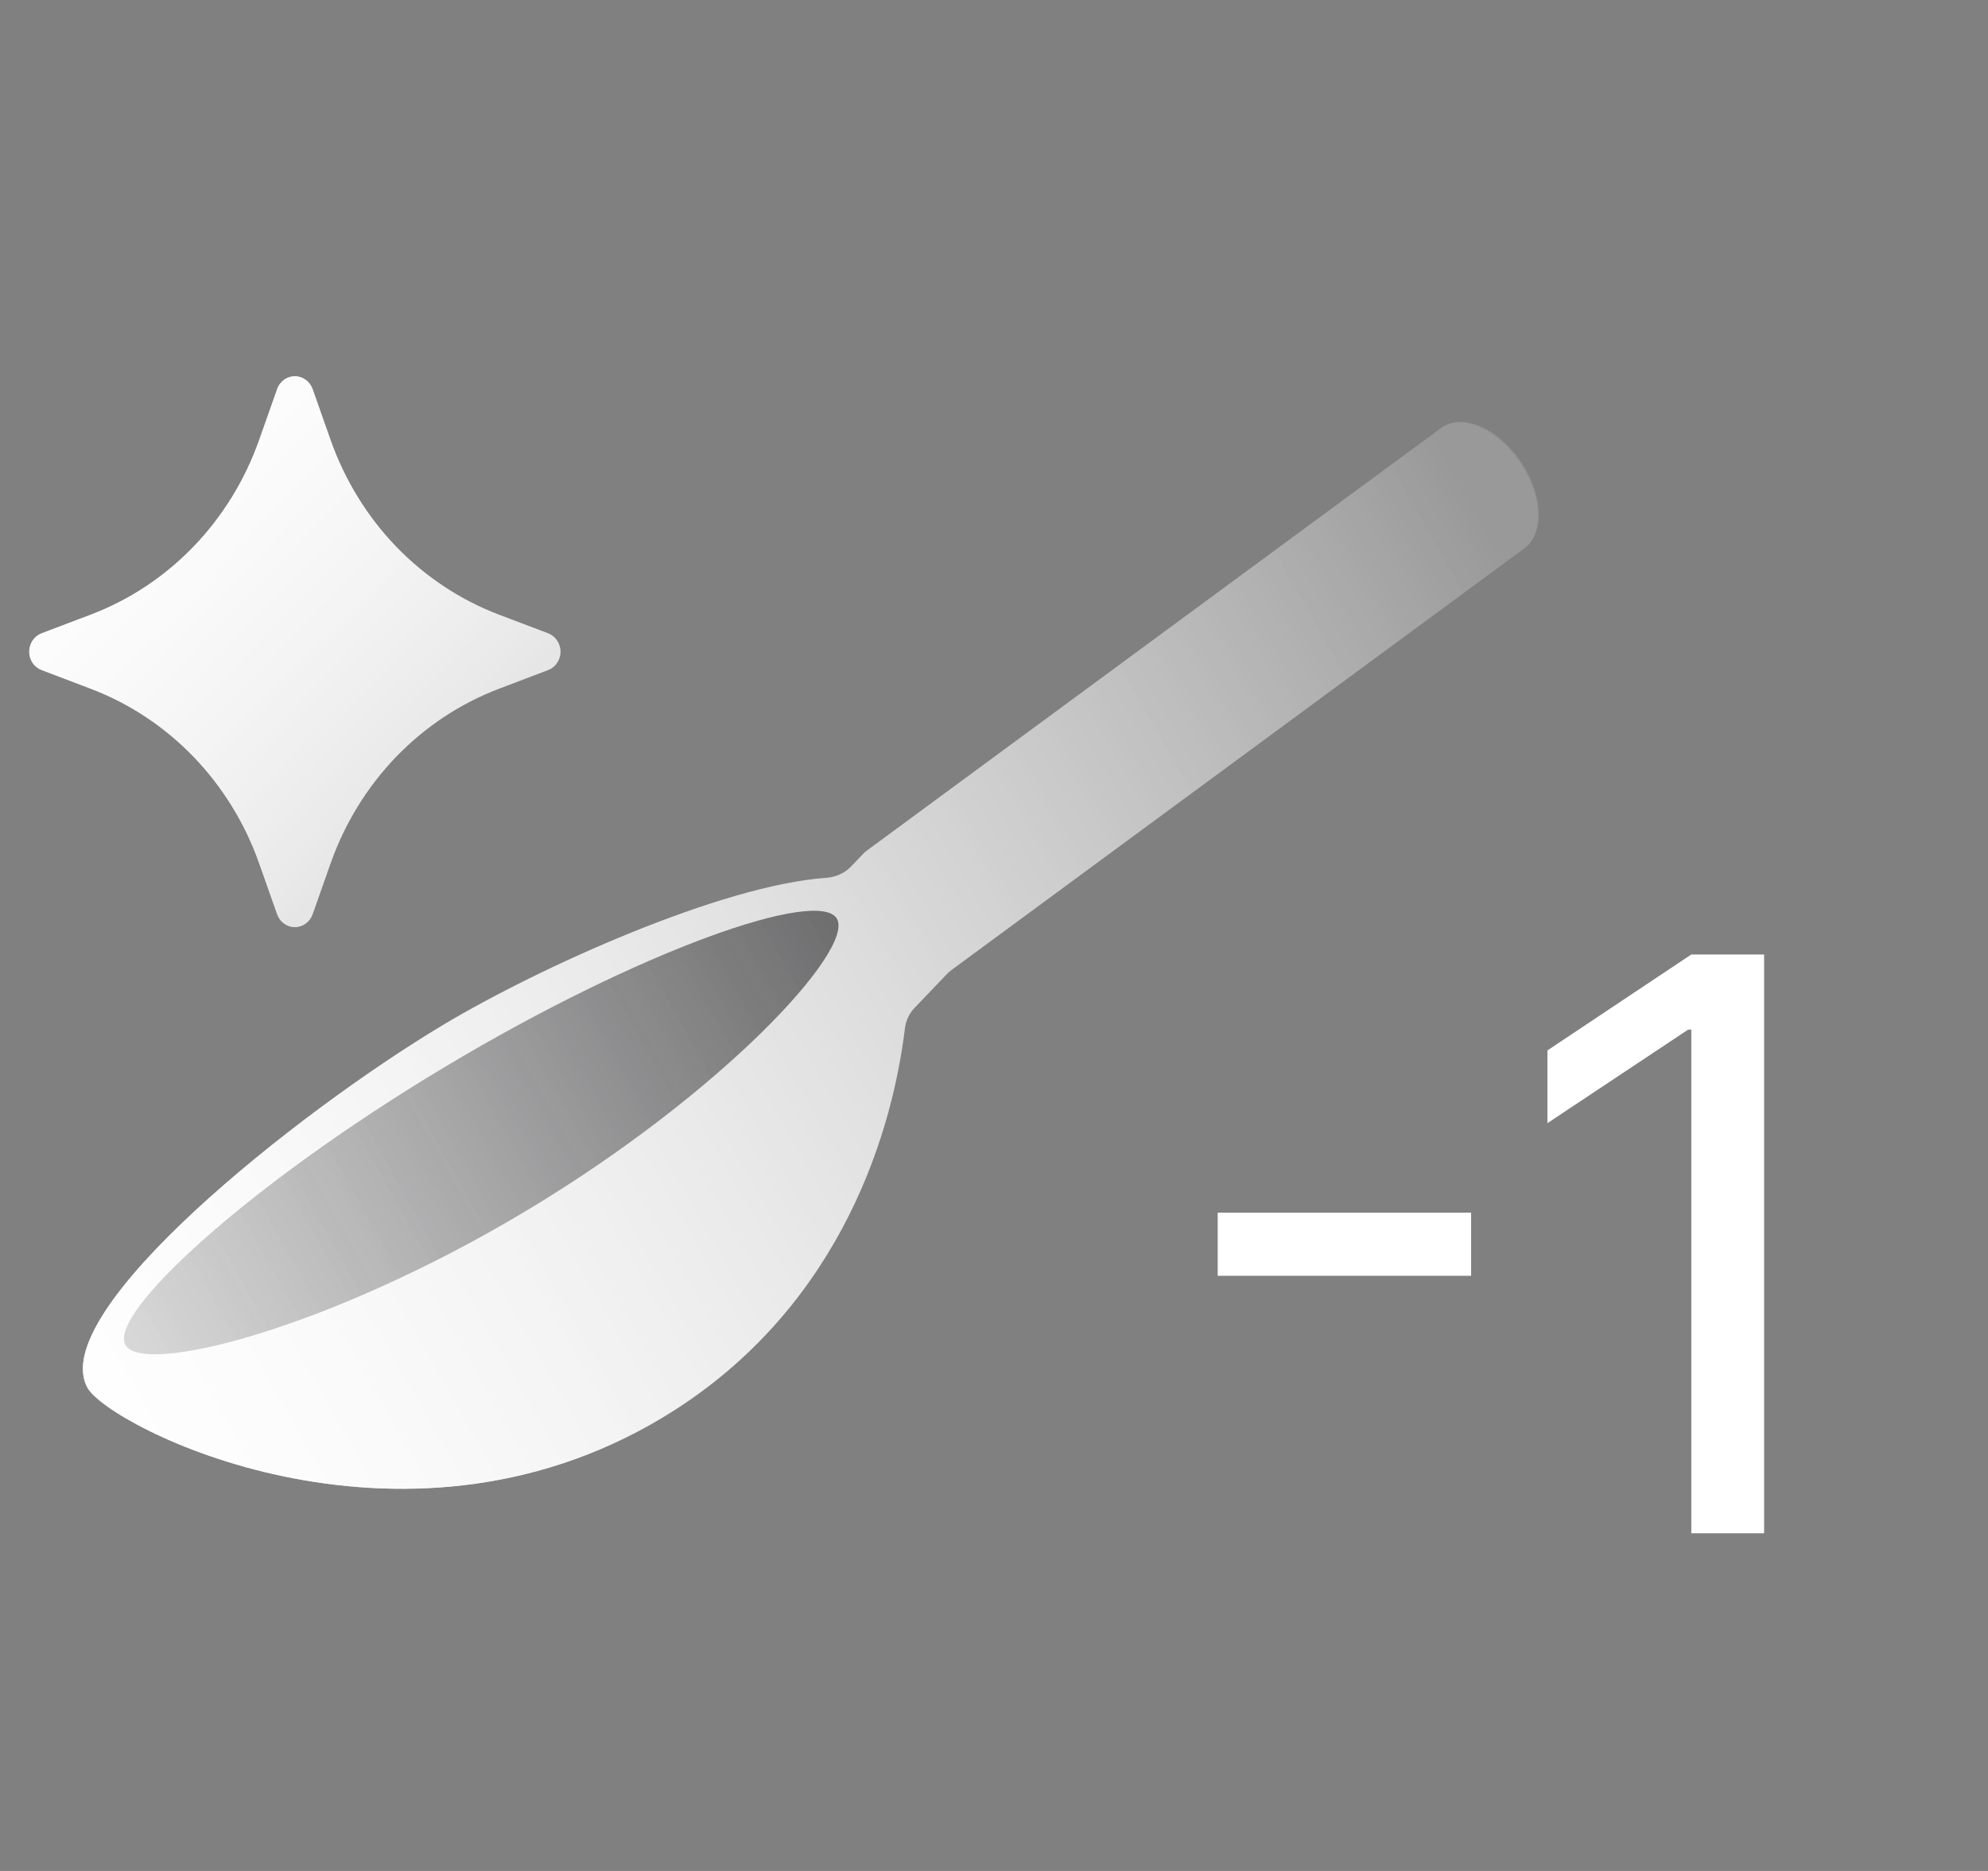 <svg width="34" height="32" viewBox="0 0 34 32" fill="none" xmlns="http://www.w3.org/2000/svg">
<rect x="0" y="0" width="34" height="32" fill="#808080" stroke="none"/>
<path fill-rule="evenodd" clip-rule="evenodd" d="M15.641 17.238C15.549 17.334 15.492 17.458 15.476 17.59C15.229 19.606 14.227 22.512 11.318 24.253C6.813 26.951 1.861 24.391 1.497 23.737C0.78 22.45 5.076 19.029 7.576 17.532C9.244 16.533 12.342 15.142 14.124 15.015C14.287 15.004 14.442 14.939 14.555 14.821L14.757 14.61C14.781 14.585 14.807 14.562 14.835 14.542L24.636 7.328C24.983 7.067 25.586 7.315 25.981 7.881C26.377 8.448 26.416 9.119 26.069 9.38L16.268 16.594C16.24 16.615 16.214 16.637 16.19 16.663L15.641 17.238Z" fill="url(#paint0_linear_457_17860)"/>
<path d="M14.314 15.716C14.612 16.25 12.346 18.705 8.986 20.717C5.625 22.729 2.443 23.537 2.145 23.002C1.847 22.467 4.251 20.259 7.611 18.247C10.971 16.235 14.016 15.181 14.314 15.716Z" fill="url(#paint1_linear_457_17860)"/>
<path d="M4.74 6.655C4.763 6.59 4.804 6.535 4.858 6.496C4.912 6.456 4.977 6.435 5.043 6.435C5.109 6.435 5.173 6.456 5.227 6.496C5.282 6.535 5.323 6.59 5.346 6.655L5.654 7.528C5.896 8.212 6.278 8.834 6.775 9.35C7.273 9.865 7.872 10.262 8.532 10.513L9.374 10.832C9.436 10.856 9.49 10.899 9.527 10.955C9.565 11.011 9.586 11.078 9.586 11.146C9.586 11.215 9.565 11.282 9.527 11.338C9.49 11.394 9.436 11.437 9.374 11.46L8.532 11.78C7.872 12.031 7.273 12.428 6.775 12.943C6.278 13.459 5.896 14.08 5.654 14.765L5.346 15.638C5.323 15.702 5.282 15.758 5.227 15.797C5.173 15.836 5.109 15.857 5.043 15.857C4.977 15.857 4.912 15.836 4.858 15.797C4.804 15.758 4.763 15.702 4.74 15.638L4.432 14.765C4.19 14.08 3.807 13.459 3.31 12.943C2.813 12.428 2.214 12.031 1.553 11.78L0.712 11.46C0.65 11.437 0.596 11.394 0.558 11.338C0.52 11.282 0.5 11.215 0.5 11.146C0.5 11.078 0.52 11.011 0.558 10.955C0.596 10.899 0.65 10.856 0.712 10.832L1.553 10.513C2.214 10.262 2.813 9.865 3.31 9.35C3.807 8.834 4.19 8.212 4.432 7.528L4.74 6.655Z" fill="url(#paint2_linear_457_17860)"/>
<path fill-rule="evenodd" clip-rule="evenodd" d="M15.641 17.238C15.549 17.334 15.492 17.458 15.476 17.59C15.229 19.607 14.226 22.512 11.318 24.253C6.813 26.951 1.861 24.391 1.497 23.737C0.78 22.45 5.076 19.029 7.576 17.532C9.244 16.533 12.343 15.142 14.125 15.015C14.287 15.004 14.443 14.939 14.556 14.821L14.759 14.608C14.783 14.583 14.809 14.56 14.837 14.54L24.65 7.317C24.997 7.056 25.6 7.304 25.996 7.87C26.392 8.437 26.431 9.108 26.083 9.37L16.27 16.592C16.243 16.613 16.217 16.636 16.193 16.661L15.641 17.238Z" fill="url(#paint3_linear_457_17860)"/>
<path d="M14.314 15.716C14.612 16.25 12.346 18.705 8.986 20.717C5.625 22.729 2.443 23.537 2.145 23.002C1.847 22.467 4.251 20.259 7.611 18.247C10.971 16.235 14.016 15.181 14.314 15.716Z" fill="url(#paint4_linear_457_17860)"/>
<path d="M4.74 6.655C4.763 6.59 4.804 6.535 4.858 6.496C4.912 6.456 4.977 6.435 5.043 6.435C5.109 6.435 5.173 6.456 5.227 6.496C5.282 6.535 5.323 6.59 5.346 6.655L5.654 7.528C5.896 8.212 6.278 8.834 6.775 9.35C7.273 9.865 7.872 10.262 8.532 10.513L9.374 10.832C9.436 10.856 9.49 10.899 9.527 10.955C9.565 11.011 9.586 11.078 9.586 11.146C9.586 11.215 9.565 11.282 9.527 11.338C9.49 11.394 9.436 11.437 9.374 11.46L8.532 11.78C7.872 12.031 7.273 12.428 6.775 12.943C6.278 13.459 5.896 14.08 5.654 14.765L5.346 15.638C5.323 15.702 5.282 15.758 5.227 15.797C5.173 15.836 5.109 15.857 5.043 15.857C4.977 15.857 4.912 15.836 4.858 15.797C4.804 15.758 4.763 15.702 4.74 15.638L4.432 14.765C4.19 14.08 3.807 13.459 3.31 12.943C2.813 12.428 2.214 12.031 1.553 11.78L0.712 11.46C0.65 11.437 0.596 11.394 0.558 11.338C0.52 11.282 0.5 11.215 0.5 11.146C0.5 11.078 0.52 11.011 0.558 10.955C0.596 10.899 0.65 10.856 0.712 10.832L1.553 10.513C2.214 10.262 2.813 9.865 3.31 9.35C3.807 8.834 4.19 8.212 4.432 7.528L4.74 6.655Z" fill="url(#paint5_linear_457_17860)"/>
<path d="M25.16 20.741V21.821H20.826V20.741H25.16ZM30.171 16.325V26.224H28.926V17.61H28.872L26.465 19.21V17.966L28.926 16.325H30.171Z" fill="white"/>
<defs>
<linearGradient id="paint0_linear_457_17860" x1="25.702" y1="9.128" x2="-1.518" y2="24.576" gradientUnits="userSpaceOnUse">
<stop stop-color="white" stop-opacity="0.1"/>
<stop offset="1" stop-color="white"/>
</linearGradient>
<linearGradient id="paint1_linear_457_17860" x1="2.214" y1="23.125" x2="14.6" y2="16.229" gradientUnits="userSpaceOnUse">
<stop stop-color="#171719" stop-opacity="0.15"/>
<stop offset="1" stop-color="#171719" stop-opacity="0.45"/>
</linearGradient>
<linearGradient id="paint2_linear_457_17860" x1="0.5" y1="6.435" x2="9.997" y2="15.594" gradientUnits="userSpaceOnUse">
<stop stop-color="white"/>
<stop offset="1" stop-color="white" stop-opacity="0.4"/>
</linearGradient>
<linearGradient id="paint3_linear_457_17860" x1="25.702" y1="9.128" x2="-1.518" y2="24.576" gradientUnits="userSpaceOnUse">
<stop stop-color="white" stop-opacity="0.1"/>
<stop offset="1" stop-color="white"/>
</linearGradient>
<linearGradient id="paint4_linear_457_17860" x1="2.214" y1="23.125" x2="14.6" y2="16.229" gradientUnits="userSpaceOnUse">
<stop stop-color="#171719" stop-opacity="0.15"/>
<stop offset="1" stop-color="#171719" stop-opacity="0.45"/>
</linearGradient>
<linearGradient id="paint5_linear_457_17860" x1="0.5" y1="6.435" x2="9.997" y2="15.594" gradientUnits="userSpaceOnUse">
<stop stop-color="white"/>
<stop offset="1" stop-color="white" stop-opacity="0.4"/>
</linearGradient>
</defs>
</svg>
